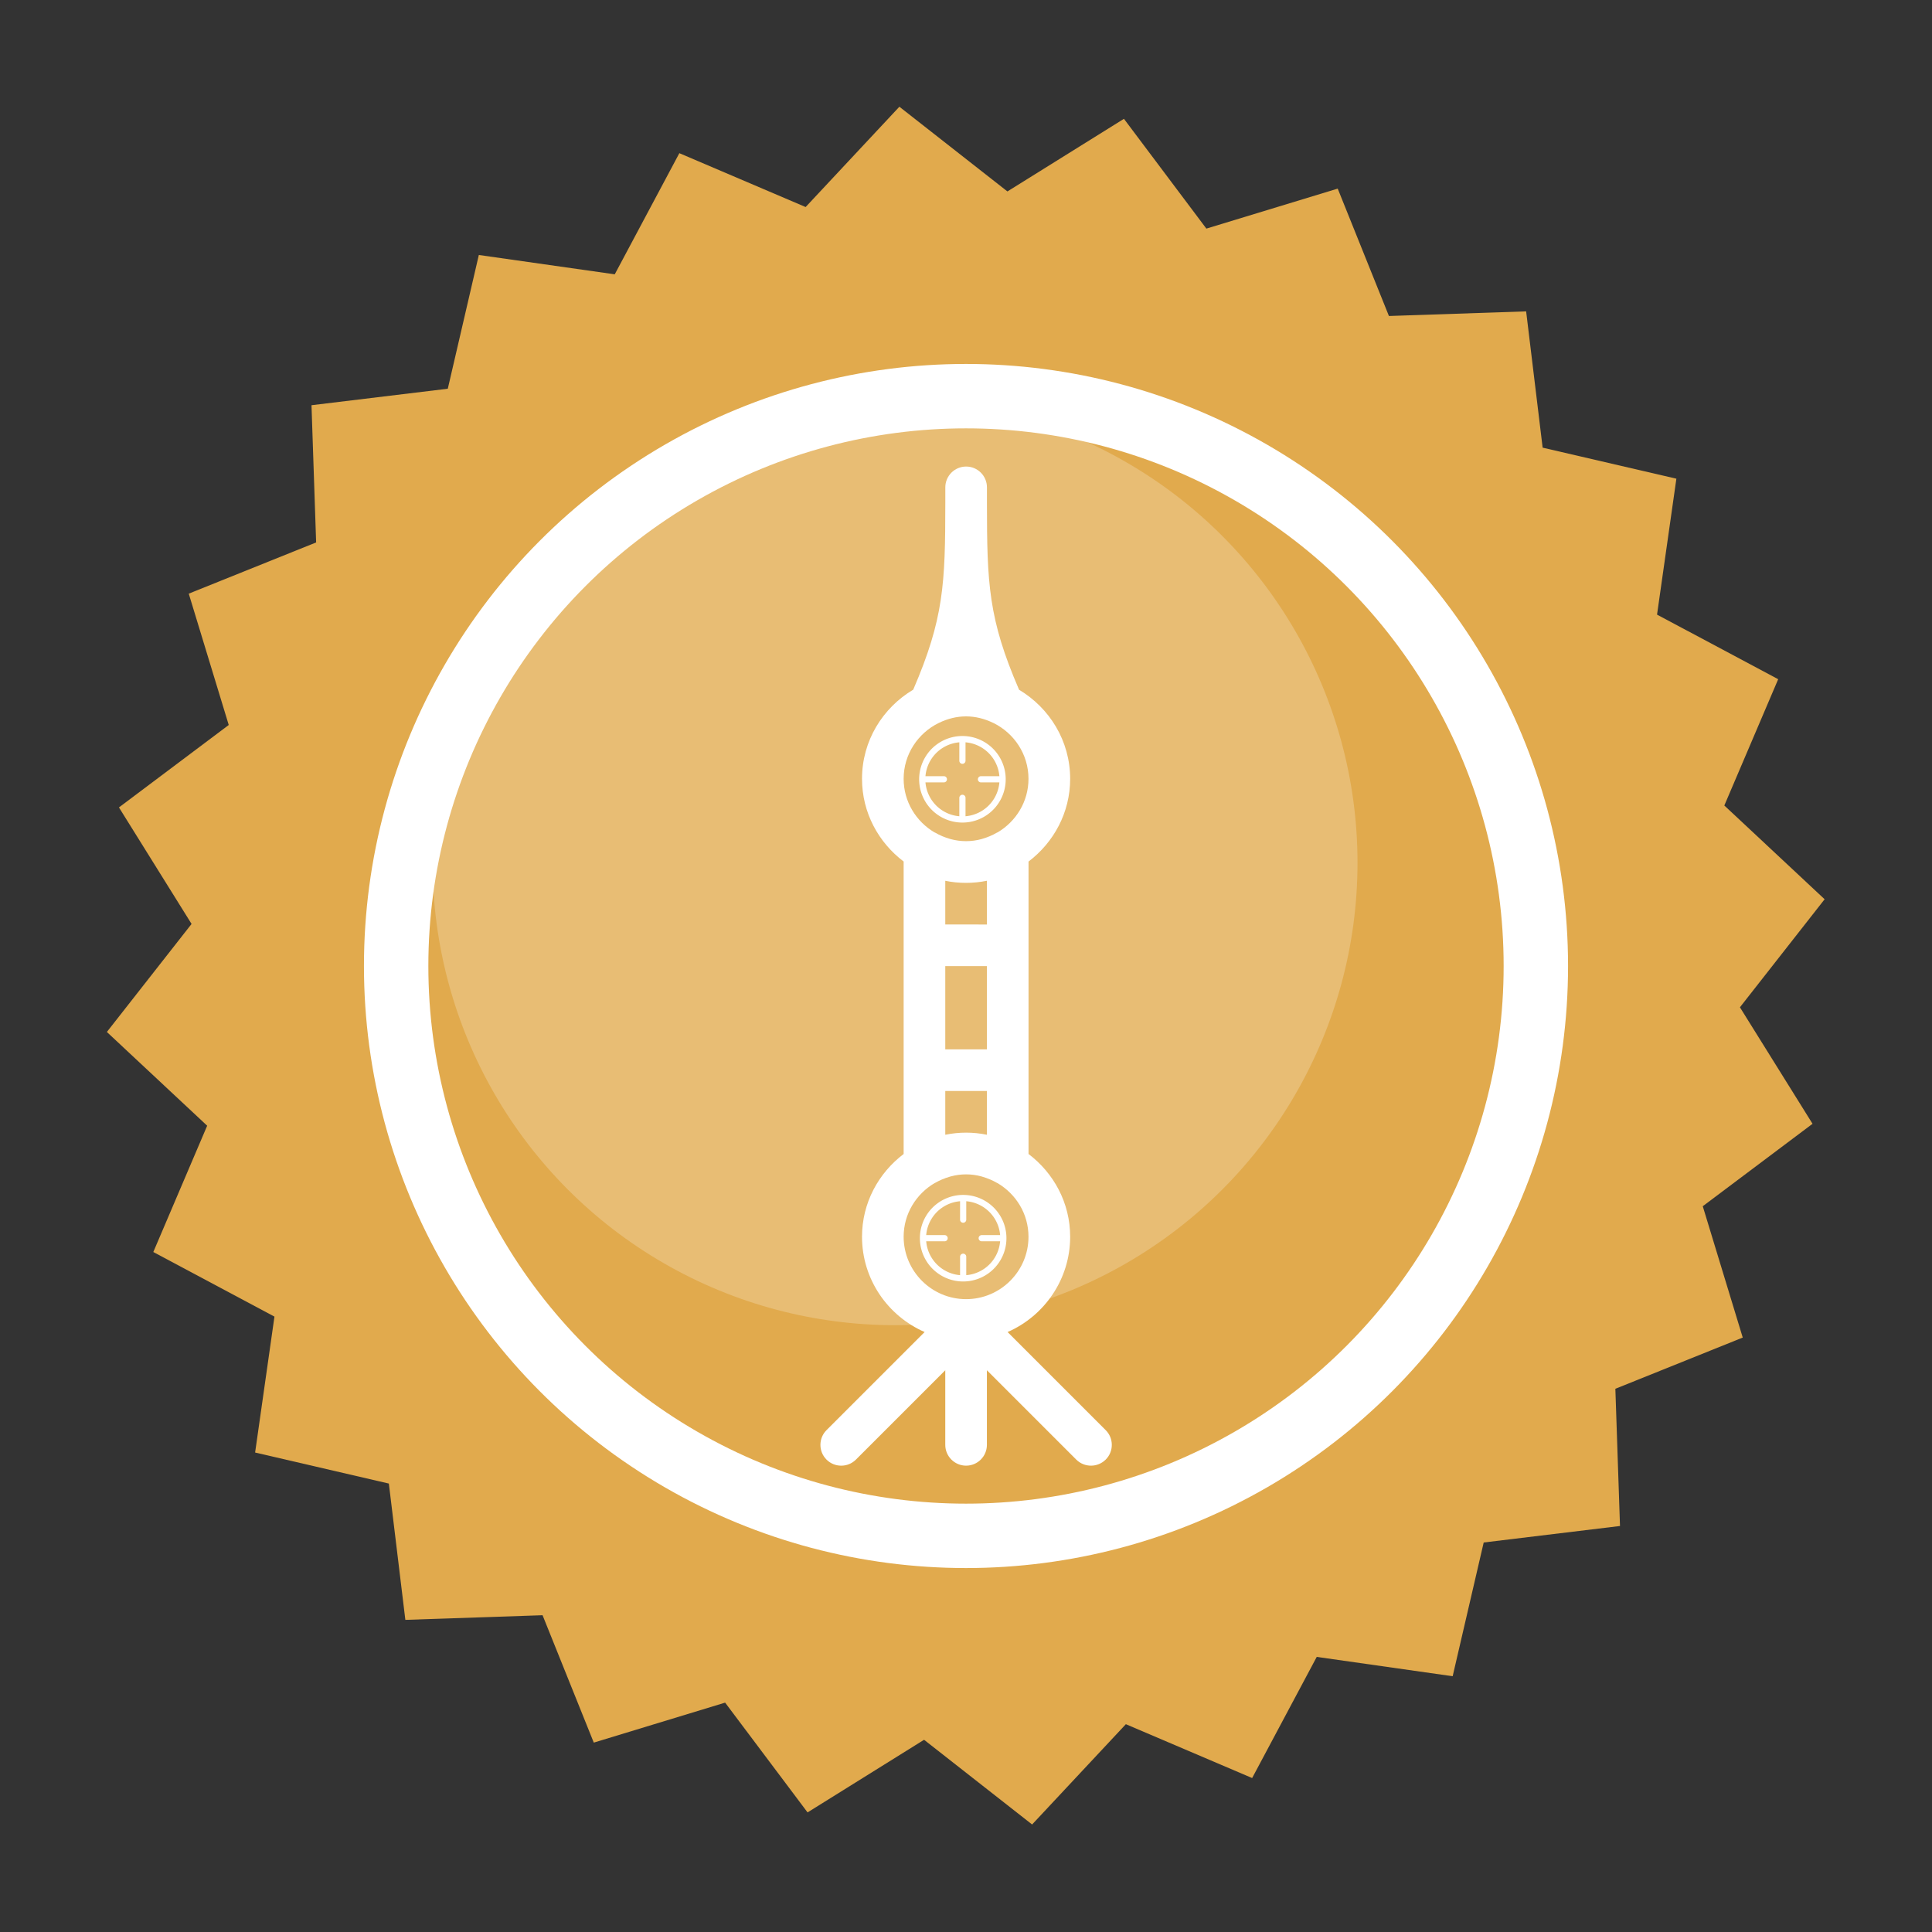 <?xml version="1.0" encoding="UTF-8" standalone="no"?>
<!-- Created with Inkscape (http://www.inkscape.org/) -->

<svg
   width="300mm"
   height="300mm"
   viewBox="0 0 300 300"
   version="1.1"
   id="svg5"
   inkscape:version="1.3 (0e150ed, 2023-07-21)"
   sodipodi:docname="shanghai_checkout.svg"
   xml:space="preserve"
   xmlns:inkscape="http://www.inkscape.org/namespaces/inkscape"
   xmlns:sodipodi="http://sodipodi.sourceforge.net/DTD/sodipodi-0.dtd"
   xmlns="http://www.w3.org/2000/svg"
   xmlns:svg="http://www.w3.org/2000/svg"><rect x="0" y="0" width="300" height="300" fill="#333333" stroke="none"/><sodipodi:namedview
     id="namedview7"
     pagecolor="#ffffff"
     bordercolor="#666666"
     borderopacity="1.0"
     inkscape:showpageshadow="2"
     inkscape:pageopacity="0.0"
     inkscape:pagecheckerboard="0"
     inkscape:deskcolor="#d1d1d1"
     inkscape:document-units="mm"
     showgrid="false"
     inkscape:zoom="0.70710678"
     inkscape:cx="726.90577"
     inkscape:cy="568.51385"
     inkscape:window-width="2048"
     inkscape:window-height="1007"
     inkscape:window-x="0"
     inkscape:window-y="25"
     inkscape:window-maximized="0"
     inkscape:current-layer="layer1" /><defs
     id="defs2"><style
       id="style1-2">.cls-1{fill:none;stroke:#1d1d1b;stroke-linecap:round;stroke-linejoin:round;stroke-width:2px;}</style></defs><g
     inkscape:label="Layer 1"
     inkscape:groupmode="layer"
     id="layer1"><path
       sodipodi:type="star"
       style="fill:#e1aa4d;fill-opacity:1;stroke:none;stroke-width:3;stroke-linejoin:round;stroke-miterlimit:1;stroke-dasharray:none;stroke-opacity:1"
       id="path234"
       inkscape:flatsided="false"
       sodipodi:sides="24"
       sodipodi:cx="84.996811"
       sodipodi:cy="134.64842"
       sodipodi:r1="77.906136"
       sodipodi:r2="70.115524"
       sodipodi:arg1="0.18468438"
       sodipodi:arg2="0.31558407"
       inkscape:rounded="0"
       inkscape:randomized="0"
       d="m 161.578,148.955 -9.928,7.455 3.616,11.878 -11.52,4.632 0.419,12.409 -12.326,1.492 -2.807,12.095 -12.292,-1.749 -5.842,10.956 -11.421,-4.87 -8.478,9.071 -9.771,-7.66 -10.537,6.567 -7.455,-9.928 -11.878,3.616 -4.632,-11.52 -12.409,0.419 -1.492,-12.326 -12.095,-2.807 1.749,-12.292 -10.956,-5.842 4.871,-11.421 -9.071,-8.478 7.66,-9.771 -6.567,-10.537 9.928,-7.455 -3.616,-11.878 11.52,-4.632 -0.419,-12.409 12.326,-1.492 2.807,-12.095 12.292,1.749 5.842,-10.956 11.421,4.871 8.478,-9.071 9.771,7.66 10.537,-6.567 7.455,9.928 11.878,-3.616 4.632,11.52 12.409,-0.419 1.492,12.326 12.095,2.807 -1.749,12.292 10.956,5.842 -4.871,11.421 9.071,8.478 -7.66,9.771 z"
       inkscape:transform-center-x="1.1376894"
       inkscape:transform-center-y="0.0014251475"
       transform="matrix(1.717,0,0,1.717,4.021,-81.254)" /><circle
       style="opacity:0.219;fill:#ffffff;fill-opacity:1;stroke:none;stroke-width:10.449;stroke-linejoin:round;stroke-miterlimit:1"
       id="path512"
       cx="138.985"
       cy="133.966"
       r="71.809" /><circle
       style="fill:none;fill-opacity:1;stroke:#ffffff;stroke-width:10;stroke-linejoin:round;stroke-miterlimit:1;stroke-dasharray:none;stroke-opacity:1"
       id="path7812"
       cx="150"
       cy="150"
       r="88.486" /><g
       style="fill:#ffffff;stroke-width:1;stroke-dasharray:none"
       id="g478"
       transform="matrix(3.661,0,0,3.661,91.967,91.969)" /><g
       style="fill:#ffffff"
       id="g479"
       transform="matrix(4.009,0,0,3.419,85.175,96.85)" /><g
       style="fill:#ffffff"
       id="g3"
       transform="matrix(0.303,0,0,0.303,72.445,72.445)"><g
         id="g2"
         style="fill:#ffffff">&#10;	<g
   id="g1"
   style="fill:#ffffff">&#10;		<path
   d="m 327.555,493.824 -50.283,-50.283 c 18.837,-8.235 32.064,-27.008 32.064,-48.853 0,-17.365 -8.469,-32.661 -21.333,-42.389 V 202.432 c 12.864,-9.749 21.333,-25.045 21.333,-42.389 0,-19.456 -10.581,-36.331 -26.176,-45.653 C 267.437,78.059 266.712,60.118 266.691,18.625 V 10.668 C 266.691,4.779 261.912,0 256.024,0 250.136,0 245.357,4.779 245.357,10.667 v 7.936 c -0.021,41.472 -0.768,59.392 -16.448,95.744 -15.637,9.301 -26.24,26.197 -26.24,45.675 0,17.365 8.469,32.661 21.333,42.389 v 149.888 c -12.864,9.749 -21.333,25.045 -21.333,42.389 0,21.845 13.227,40.619 32.085,48.853 l -50.283,50.283 c -4.16,4.16 -4.16,10.923 0,15.083 4.16,4.16 10.923,4.16 15.083,0 l 45.781,-45.781 v 38.229 c 0,5.888 4.779,10.667 10.667,10.667 5.888,0 10.667,-4.779 10.667,-10.667 v -38.229 l 45.781,45.781 c 2.091,2.069 4.821,3.115 7.552,3.115 2.731,0 5.461,-1.045 7.552,-3.115 4.161,-4.16 4.161,-10.923 0.001,-15.083 z M 241.923,131.435 c 0.021,-0.021 0.043,0 0.064,-0.021 9.216,-4.501 18.773,-4.501 27.989,0 0.021,0.021 0.064,0 0.085,0.021 10.56,5.227 17.92,16.021 17.92,28.587 0,11.733 -6.421,21.888 -15.851,27.477 -0.064,0.043 -0.128,0.021 -0.192,0.043 -2.496,1.451 -5.077,2.517 -7.68,3.264 -0.085,0.021 -0.171,0.064 -0.256,0.085 -5.291,1.451 -10.752,1.451 -16.043,0 -0.064,-0.021 -0.128,-0.043 -0.192,-0.064 -2.624,-0.747 -5.227,-1.813 -7.744,-3.285 -0.064,-0.043 -0.128,-0.021 -0.192,-0.043 -9.429,-5.568 -15.829,-15.744 -15.829,-27.477 10e-4,-12.566 7.339,-23.361 17.921,-28.587 z m 3.413,167.253 v -42.667 h 21.333 v 42.667 z m 21.333,21.333 v 22.421 c -3.456,-0.704 -7.019,-1.088 -10.667,-1.088 -3.648,0 -7.211,0.384 -10.667,1.088 v -22.421 z m -21.333,-85.333 v -22.4 c 3.435,0.704 6.997,1.067 10.667,1.067 3.67,0 7.211,-0.384 10.667,-1.088 v 22.421 z m 10.667,192 c -17.643,0 -32,-14.357 -32,-32 0,-11.755 6.443,-21.952 15.936,-27.52 0.043,-0.021 0.064,0 0.107,-0.021 2.432,-1.408 4.949,-2.432 7.488,-3.179 0.192,-0.064 0.384,-0.128 0.576,-0.171 5.205,-1.408 10.581,-1.408 15.787,0 0.171,0.043 0.341,0.107 0.512,0.171 2.56,0.747 5.099,1.771 7.531,3.2 0.043,0.021 0.064,0 0.107,0.021 9.493,5.568 15.936,15.744 15.936,27.52 0.02,17.622 -14.359,31.979 -31.98,31.979 z"
   id="path1"
   style="fill:#ffffff" />&#10;	</g>&#10;</g></g><g
       id="g6"
       transform="matrix(0.015,0,0,0.015,141.765,113.328)"
       style="fill:#ffffff"><path
         fill="#000000"
         d="m 512,896 a 384,384 0 1 0 0,-768 384,384 0 0 0 0,768 z m 0,64 a 448,448 0 1 1 0,-896 448,448 0 0 1 0,896 z"
         id="path1-8"
         style="fill:#ffffff" /><path
         fill="#000000"
         d="m 512,96 a 32,32 0 0 1 32,32 v 192 a 32,32 0 0 1 -64,0 V 128 a 32,32 0 0 1 32,-32 z m 0,576 a 32,32 0 0 1 32,32 v 192 a 32,32 0 1 1 -64,0 V 704 a 32,32 0 0 1 32,-32 z M 96,512 a 32,32 0 0 1 32,-32 h 192 a 32,32 0 0 1 0,64 H 128 A 32,32 0 0 1 96,512 Z m 576,0 a 32,32 0 0 1 32,-32 h 192 a 32,32 0 1 1 0,64 H 704 a 32,32 0 0 1 -32,-32 z"
         id="path2-6"
         style="fill:#ffffff" /></g><g
       id="g6-9"
       transform="matrix(0.015,0,0,0.015,141.88,184.587)"
       style="fill:#ffffff"><path
         fill="#000000"
         d="m 512,896 a 384,384 0 1 0 0,-768 384,384 0 0 0 0,768 z m 0,64 a 448,448 0 1 1 0,-896 448,448 0 0 1 0,896 z"
         id="path1-8-9"
         style="fill:#ffffff" /><path
         fill="#000000"
         d="m 512,96 a 32,32 0 0 1 32,32 v 192 a 32,32 0 0 1 -64,0 V 128 a 32,32 0 0 1 32,-32 z m 0,576 a 32,32 0 0 1 32,32 v 192 a 32,32 0 1 1 -64,0 V 704 a 32,32 0 0 1 32,-32 z M 96,512 a 32,32 0 0 1 32,-32 h 192 a 32,32 0 0 1 0,64 H 128 A 32,32 0 0 1 96,512 Z m 576,0 a 32,32 0 0 1 32,-32 h 192 a 32,32 0 1 1 0,64 H 704 a 32,32 0 0 1 -32,-32 z"
         id="path2-6-9"
         style="fill:#ffffff" /></g></g><style
     type="text/css"
     id="style1">&#10;	.st0{fill:#000000;}&#10;</style><style
     type="text/css"
     id="style1-4">&#10;	.st0{fill:#000000;}&#10;</style><style
     type="text/css"
     id="style1-0">&#10;	.st0{fill:#000000;}&#10;</style><style
     type="text/css"
     id="style1-9">&#10;	.st0{fill:#000000;}&#10;</style><style
     type="text/css"
     id="style1-5">&#10;	.st0{fill:#000000;}&#10;</style><style
     type="text/css"
     id="style1-3">&#10;	.st0{fill:#000000;}&#10;</style><style
     type="text/css"
     id="style1-39">&#10;	.st0{fill:none;stroke:#000000;stroke-width:2;stroke-linecap:round;stroke-linejoin:round;stroke-miterlimit:10;}&#10;</style><style
     type="text/css"
     id="style1-97">&#10;	.st0{fill:none;stroke:#000000;stroke-width:2;stroke-linecap:round;stroke-linejoin:round;stroke-miterlimit:10;}&#10;	.st1{fill:none;stroke:#000000;stroke-width:2;stroke-linecap:round;stroke-linejoin:round;}&#10;	.st2{fill:none;stroke:#000000;stroke-width:2;stroke-linecap:round;stroke-linejoin:round;stroke-dasharray:6,6;}&#10;	.st3{fill:none;stroke:#000000;stroke-width:2;stroke-linecap:round;stroke-linejoin:round;stroke-dasharray:4,4;}&#10;	.st4{fill:none;stroke:#000000;stroke-width:2;stroke-linecap:round;}&#10;	.st5{fill:none;stroke:#000000;stroke-width:2;stroke-linecap:round;stroke-dasharray:3.108,3.108;}&#10;	&#10;		.st6{fill:none;stroke:#000000;stroke-width:2;stroke-linecap:round;stroke-linejoin:round;stroke-miterlimit:10;stroke-dasharray:4,3;}&#10;</style></svg>
